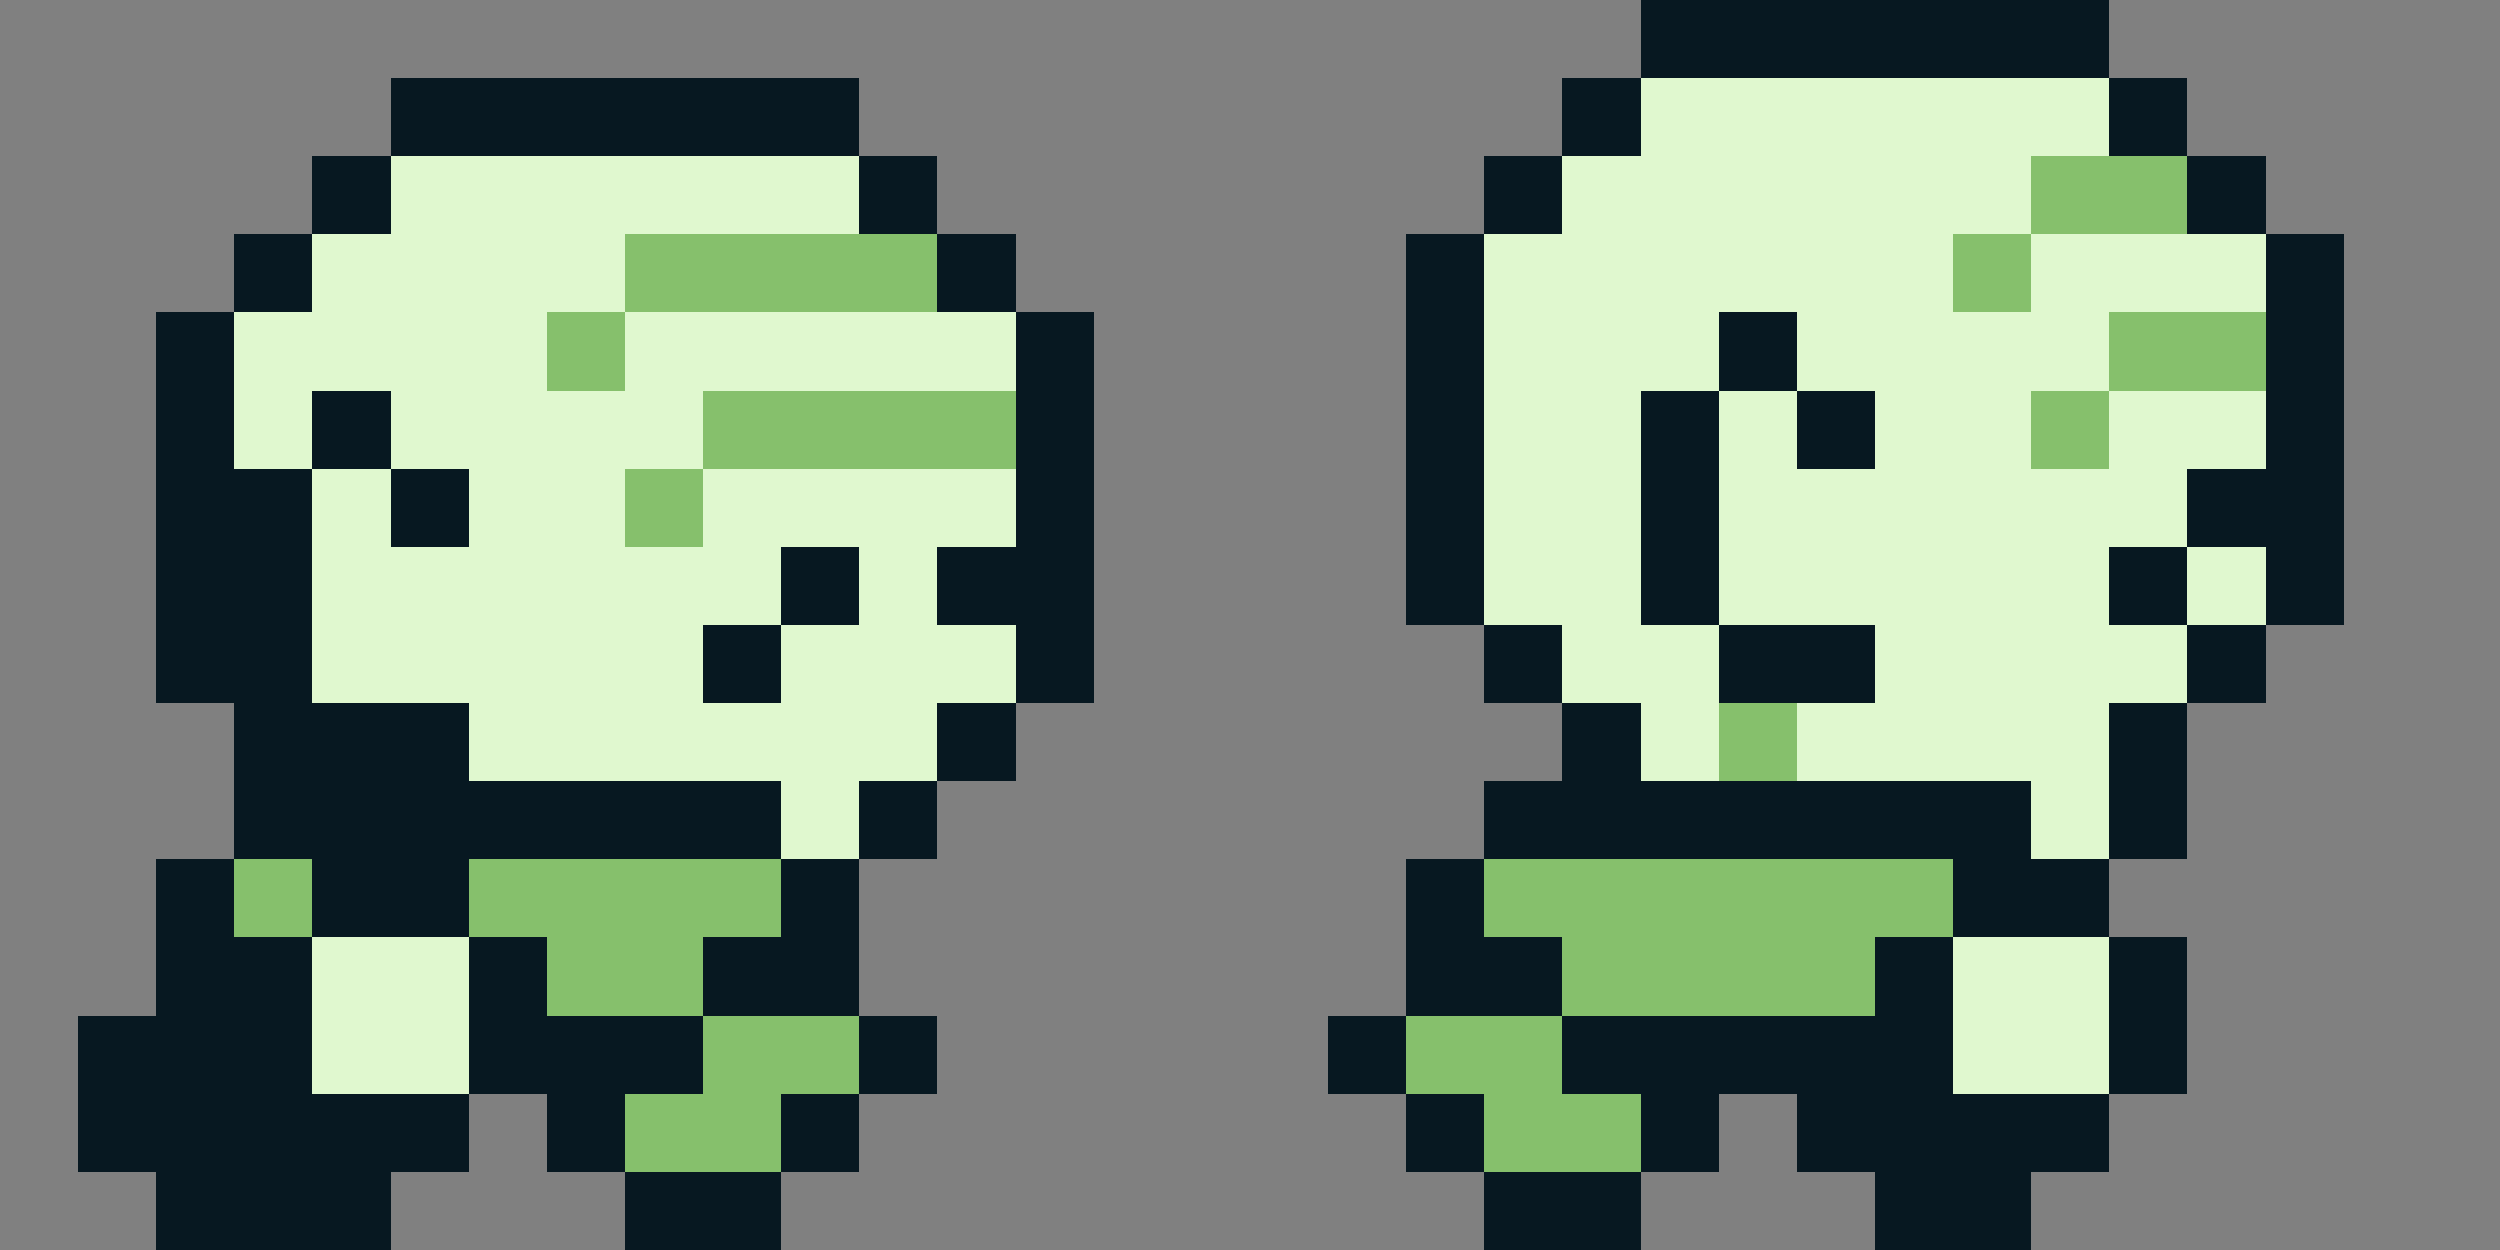 <svg xmlns="http://www.w3.org/2000/svg" width="32" height="16" shape-rendering="crispEdges"><rect width="100%" height="100%" fill="#808080" stroke="none"/><path fill="#071821" d="M21 0h1v1h-1zM22 0h1v1h-1zM23 0h1v1h-1zM24 0h1v1h-1zM25 0h1v1h-1zM26 0h1v1h-1zM5 1h1v1H5zM6 1h1v1H6zM7 1h1v1H7zM8 1h1v1H8zM9 1h1v1H9zM10 1h1v1h-1zM20 1h1v1h-1z"/><path fill="#E0F8CF" d="M21 1h1v1h-1zM22 1h1v1h-1zM23 1h1v1h-1zM24 1h1v1h-1zM25 1h1v1h-1zM26 1h1v1h-1z"/><path fill="#071821" d="M27 1h1v1h-1zM4 2h1v1H4z"/><path fill="#E0F8CF" d="M5 2h1v1H5zM6 2h1v1H6zM7 2h1v1H7zM8 2h1v1H8zM9 2h1v1H9zM10 2h1v1h-1z"/><path fill="#071821" d="M11 2h1v1h-1zM19 2h1v1h-1z"/><path fill="#E0F8CF" d="M20 2h1v1h-1zM21 2h1v1h-1zM22 2h1v1h-1zM23 2h1v1h-1zM24 2h1v1h-1zM25 2h1v1h-1z"/><path fill="#86C06C" d="M26 2h1v1h-1zM27 2h1v1h-1z"/><path fill="#071821" d="M28 2h1v1h-1zM3 3h1v1H3z"/><path fill="#E0F8CF" d="M4 3h1v1H4zM5 3h1v1H5zM6 3h1v1H6zM7 3h1v1H7z"/><path fill="#86C06C" d="M8 3h1v1H8zM9 3h1v1H9zM10 3h1v1h-1zM11 3h1v1h-1z"/><path fill="#071821" d="M12 3h1v1h-1zM18 3h1v1h-1z"/><path fill="#E0F8CF" d="M19 3h1v1h-1zM20 3h1v1h-1zM21 3h1v1h-1zM22 3h1v1h-1zM23 3h1v1h-1zM24 3h1v1h-1z"/><path fill="#86C06C" d="M25 3h1v1h-1z"/><path fill="#E0F8CF" d="M26 3h1v1h-1zM27 3h1v1h-1zM28 3h1v1h-1z"/><path fill="#071821" d="M29 3h1v1h-1zM2 4h1v1H2z"/><path fill="#E0F8CF" d="M3 4h1v1H3zM4 4h1v1H4zM5 4h1v1H5zM6 4h1v1H6z"/><path fill="#86C06C" d="M7 4h1v1H7z"/><path fill="#E0F8CF" d="M8 4h1v1H8zM9 4h1v1H9zM10 4h1v1h-1zM11 4h1v1h-1zM12 4h1v1h-1z"/><path fill="#071821" d="M13 4h1v1h-1zM18 4h1v1h-1z"/><path fill="#E0F8CF" d="M19 4h1v1h-1zM20 4h1v1h-1zM21 4h1v1h-1z"/><path fill="#071821" d="M22 4h1v1h-1z"/><path fill="#E0F8CF" d="M23 4h1v1h-1zM24 4h1v1h-1zM25 4h1v1h-1zM26 4h1v1h-1z"/><path fill="#86C06C" d="M27 4h1v1h-1zM28 4h1v1h-1z"/><path fill="#071821" d="M29 4h1v1h-1zM2 5h1v1H2z"/><path fill="#E0F8CF" d="M3 5h1v1H3z"/><path fill="#071821" d="M4 5h1v1H4z"/><path fill="#E0F8CF" d="M5 5h1v1H5zM6 5h1v1H6zM7 5h1v1H7zM8 5h1v1H8z"/><path fill="#86C06C" d="M9 5h1v1H9zM10 5h1v1h-1zM11 5h1v1h-1zM12 5h1v1h-1z"/><path fill="#071821" d="M13 5h1v1h-1zM18 5h1v1h-1z"/><path fill="#E0F8CF" d="M19 5h1v1h-1zM20 5h1v1h-1z"/><path fill="#071821" d="M21 5h1v1h-1z"/><path fill="#E0F8CF" d="M22 5h1v1h-1z"/><path fill="#071821" d="M23 5h1v1h-1z"/><path fill="#E0F8CF" d="M24 5h1v1h-1zM25 5h1v1h-1z"/><path fill="#86C06C" d="M26 5h1v1h-1z"/><path fill="#E0F8CF" d="M27 5h1v1h-1zM28 5h1v1h-1z"/><path fill="#071821" d="M29 5h1v1h-1zM2 6h1v1H2zM3 6h1v1H3z"/><path fill="#E0F8CF" d="M4 6h1v1H4z"/><path fill="#071821" d="M5 6h1v1H5z"/><path fill="#E0F8CF" d="M6 6h1v1H6zM7 6h1v1H7z"/><path fill="#86C06C" d="M8 6h1v1H8z"/><path fill="#E0F8CF" d="M9 6h1v1H9zM10 6h1v1h-1zM11 6h1v1h-1zM12 6h1v1h-1z"/><path fill="#071821" d="M13 6h1v1h-1zM18 6h1v1h-1z"/><path fill="#E0F8CF" d="M19 6h1v1h-1zM20 6h1v1h-1z"/><path fill="#071821" d="M21 6h1v1h-1z"/><path fill="#E0F8CF" d="M22 6h1v1h-1zM23 6h1v1h-1zM24 6h1v1h-1zM25 6h1v1h-1zM26 6h1v1h-1zM27 6h1v1h-1z"/><path fill="#071821" d="M28 6h1v1h-1zM29 6h1v1h-1zM2 7h1v1H2zM3 7h1v1H3z"/><path fill="#E0F8CF" d="M4 7h1v1H4zM5 7h1v1H5zM6 7h1v1H6zM7 7h1v1H7zM8 7h1v1H8zM9 7h1v1H9z"/><path fill="#071821" d="M10 7h1v1h-1z"/><path fill="#E0F8CF" d="M11 7h1v1h-1z"/><path fill="#071821" d="M12 7h1v1h-1zM13 7h1v1h-1zM18 7h1v1h-1z"/><path fill="#E0F8CF" d="M19 7h1v1h-1zM20 7h1v1h-1z"/><path fill="#071821" d="M21 7h1v1h-1z"/><path fill="#E0F8CF" d="M22 7h1v1h-1zM23 7h1v1h-1zM24 7h1v1h-1zM25 7h1v1h-1zM26 7h1v1h-1z"/><path fill="#071821" d="M27 7h1v1h-1z"/><path fill="#E0F8CF" d="M28 7h1v1h-1z"/><path fill="#071821" d="M29 7h1v1h-1zM2 8h1v1H2zM3 8h1v1H3z"/><path fill="#E0F8CF" d="M4 8h1v1H4zM5 8h1v1H5zM6 8h1v1H6zM7 8h1v1H7zM8 8h1v1H8z"/><path fill="#071821" d="M9 8h1v1H9z"/><path fill="#E0F8CF" d="M10 8h1v1h-1zM11 8h1v1h-1zM12 8h1v1h-1z"/><path fill="#071821" d="M13 8h1v1h-1zM19 8h1v1h-1z"/><path fill="#E0F8CF" d="M20 8h1v1h-1zM21 8h1v1h-1z"/><path fill="#071821" d="M22 8h1v1h-1zM23 8h1v1h-1z"/><path fill="#E0F8CF" d="M24 8h1v1h-1zM25 8h1v1h-1zM26 8h1v1h-1zM27 8h1v1h-1z"/><path fill="#071821" d="M28 8h1v1h-1zM3 9h1v1H3zM4 9h1v1H4zM5 9h1v1H5z"/><path fill="#E0F8CF" d="M6 9h1v1H6zM7 9h1v1H7zM8 9h1v1H8zM9 9h1v1H9zM10 9h1v1h-1zM11 9h1v1h-1z"/><path fill="#071821" d="M12 9h1v1h-1zM20 9h1v1h-1z"/><path fill="#E0F8CF" d="M21 9h1v1h-1z"/><path fill="#86C06C" d="M22 9h1v1h-1z"/><path fill="#E0F8CF" d="M23 9h1v1h-1zM24 9h1v1h-1zM25 9h1v1h-1zM26 9h1v1h-1z"/><path fill="#071821" d="M27 9h1v1h-1zM3 10h1v1H3zM4 10h1v1H4zM5 10h1v1H5zM6 10h1v1H6zM7 10h1v1H7zM8 10h1v1H8zM9 10h1v1H9z"/><path fill="#E0F8CF" d="M10 10h1v1h-1z"/><path fill="#071821" d="M11 10h1v1h-1zM19 10h1v1h-1zM20 10h1v1h-1zM21 10h1v1h-1zM22 10h1v1h-1zM23 10h1v1h-1zM24 10h1v1h-1zM25 10h1v1h-1z"/><path fill="#E0F8CF" d="M26 10h1v1h-1z"/><path fill="#071821" d="M27 10h1v1h-1zM2 11h1v1H2z"/><path fill="#86C06C" d="M3 11h1v1H3z"/><path fill="#071821" d="M4 11h1v1H4zM5 11h1v1H5z"/><path fill="#86C06C" d="M6 11h1v1H6zM7 11h1v1H7zM8 11h1v1H8zM9 11h1v1H9z"/><path fill="#071821" d="M10 11h1v1h-1zM18 11h1v1h-1z"/><path fill="#86C06C" d="M19 11h1v1h-1zM20 11h1v1h-1zM21 11h1v1h-1zM22 11h1v1h-1zM23 11h1v1h-1zM24 11h1v1h-1z"/><path fill="#071821" d="M25 11h1v1h-1zM26 11h1v1h-1zM2 12h1v1H2zM3 12h1v1H3z"/><path fill="#E0F8CF" d="M4 12h1v1H4zM5 12h1v1H5z"/><path fill="#071821" d="M6 12h1v1H6z"/><path fill="#86C06C" d="M7 12h1v1H7zM8 12h1v1H8z"/><path fill="#071821" d="M9 12h1v1H9zM10 12h1v1h-1zM18 12h1v1h-1zM19 12h1v1h-1z"/><path fill="#86C06C" d="M20 12h1v1h-1zM21 12h1v1h-1zM22 12h1v1h-1zM23 12h1v1h-1z"/><path fill="#071821" d="M24 12h1v1h-1z"/><path fill="#E0F8CF" d="M25 12h1v1h-1zM26 12h1v1h-1z"/><path fill="#071821" d="M27 12h1v1h-1zM1 13h1v1H1zM2 13h1v1H2zM3 13h1v1H3z"/><path fill="#E0F8CF" d="M4 13h1v1H4zM5 13h1v1H5z"/><path fill="#071821" d="M6 13h1v1H6zM7 13h1v1H7zM8 13h1v1H8z"/><path fill="#86C06C" d="M9 13h1v1H9zM10 13h1v1h-1z"/><path fill="#071821" d="M11 13h1v1h-1zM17 13h1v1h-1z"/><path fill="#86C06C" d="M18 13h1v1h-1zM19 13h1v1h-1z"/><path fill="#071821" d="M20 13h1v1h-1zM21 13h1v1h-1zM22 13h1v1h-1zM23 13h1v1h-1zM24 13h1v1h-1z"/><path fill="#E0F8CF" d="M25 13h1v1h-1zM26 13h1v1h-1z"/><path fill="#071821" d="M27 13h1v1h-1zM1 14h1v1H1zM2 14h1v1H2zM3 14h1v1H3zM4 14h1v1H4zM5 14h1v1H5zM7 14h1v1H7z"/><path fill="#86C06C" d="M8 14h1v1H8zM9 14h1v1H9z"/><path fill="#071821" d="M10 14h1v1h-1zM18 14h1v1h-1z"/><path fill="#86C06C" d="M19 14h1v1h-1zM20 14h1v1h-1z"/><path fill="#071821" d="M21 14h1v1h-1zM23 14h1v1h-1zM24 14h1v1h-1zM25 14h1v1h-1zM26 14h1v1h-1zM2 15h1v1H2zM3 15h1v1H3zM4 15h1v1H4zM8 15h1v1H8zM9 15h1v1H9zM19 15h1v1h-1zM20 15h1v1h-1zM24 15h1v1h-1zM25 15h1v1h-1z"/></svg>
